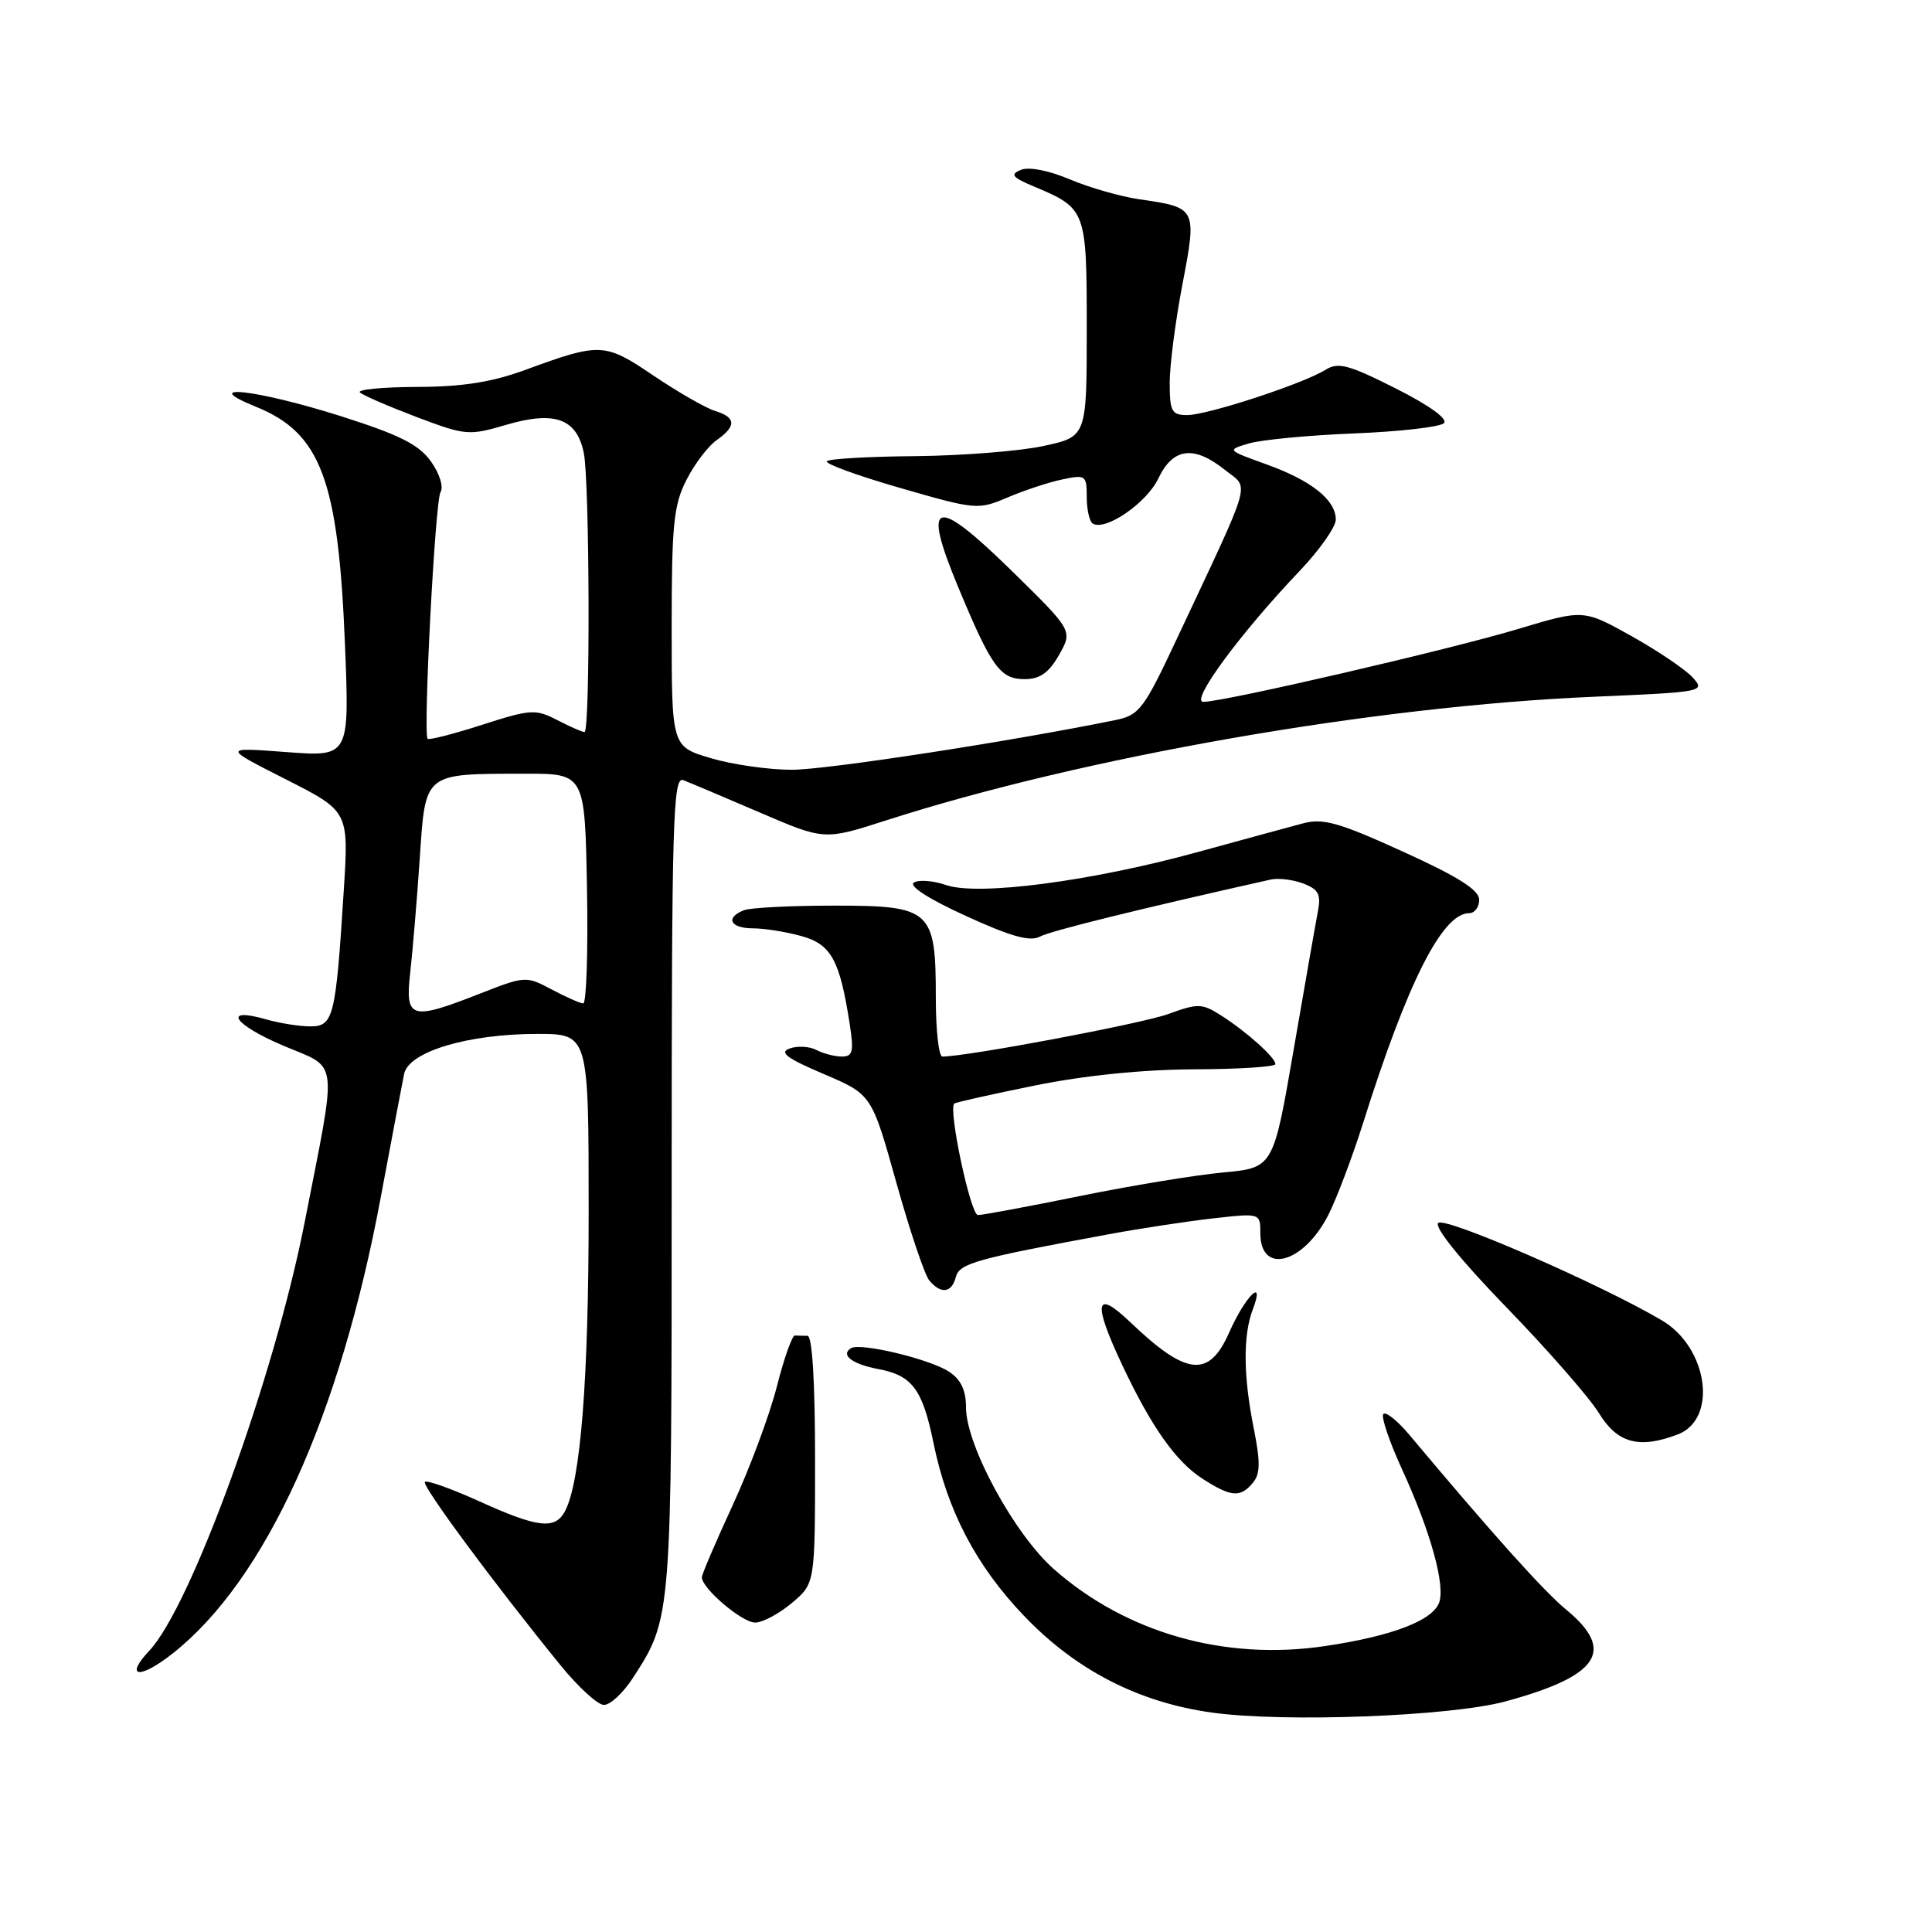 <?xml version="1.0" encoding="UTF-8" standalone="no"?>
<!DOCTYPE svg PUBLIC "-//W3C//DTD SVG 1.1//EN" "http://www.w3.org/Graphics/SVG/1.1/DTD/svg11.dtd" >
<svg xmlns="http://www.w3.org/2000/svg" xmlns:xlink="http://www.w3.org/1999/xlink" version="1.1" viewBox="0 0 256 256">
 <g >
 <path fill="currentColor"
d=" M 199.47 225.45 C 211.91 222.07 214.12 218.72 207.53 213.29 C 204.55 210.83 197.81 203.32 186.71 190.08 C 185.17 188.25 183.64 187.02 183.30 187.36 C 182.97 187.70 184.09 191.02 185.80 194.74 C 189.58 202.99 191.55 210.11 190.68 212.39 C 189.77 214.76 184.37 216.81 175.59 218.11 C 162.32 220.09 149.27 216.39 139.67 207.94 C 134.41 203.31 128.00 191.52 128.00 186.48 C 128.00 184.21 127.32 182.78 125.74 181.75 C 123.20 180.08 114.00 177.88 112.77 178.64 C 111.32 179.54 112.92 180.76 116.39 181.41 C 120.87 182.25 122.24 184.09 123.69 191.19 C 125.52 200.16 129.32 207.44 135.65 214.07 C 142.55 221.30 150.85 225.58 160.62 226.93 C 170.22 228.26 192.21 227.42 199.47 225.45 Z  M 83.84 222.37 C 89.02 214.37 89.00 214.62 89.00 156.77 C 89.00 108.68 89.17 102.85 90.53 103.37 C 91.38 103.70 95.93 105.62 100.65 107.65 C 109.23 111.34 109.23 111.34 117.37 108.72 C 143.60 100.28 182.06 93.56 211.26 92.32 C 225.74 91.70 225.99 91.65 224.29 89.77 C 223.33 88.71 219.69 86.25 216.19 84.29 C 209.83 80.74 209.83 80.74 201.17 83.34 C 192.06 86.08 162.17 93.00 159.45 93.00 C 157.65 93.00 164.35 83.90 172.25 75.61 C 174.86 72.86 177.00 69.82 177.00 68.85 C 177.00 66.25 173.77 63.67 167.81 61.53 C 162.54 59.63 162.54 59.63 165.52 58.75 C 167.16 58.27 173.43 57.67 179.45 57.43 C 185.48 57.19 190.82 56.58 191.33 56.07 C 191.89 55.51 189.39 53.71 184.92 51.46 C 178.67 48.31 177.31 47.95 175.62 49.01 C 172.67 50.85 159.99 55.00 157.32 55.00 C 155.26 55.00 155.00 54.53 154.99 50.75 C 154.99 48.41 155.75 42.53 156.68 37.67 C 158.61 27.58 158.58 27.50 151.00 26.41 C 148.53 26.06 144.37 24.87 141.77 23.77 C 138.95 22.58 136.32 22.07 135.27 22.51 C 133.81 23.11 134.11 23.50 137.00 24.71 C 143.94 27.63 144.00 27.79 144.00 43.58 C 144.00 57.86 144.00 57.86 138.25 59.10 C 135.09 59.78 127.47 60.38 121.32 60.44 C 115.17 60.49 109.88 60.79 109.56 61.11 C 109.24 61.43 113.60 63.02 119.25 64.65 C 129.33 67.56 129.61 67.58 133.52 65.91 C 135.71 64.98 138.96 63.90 140.75 63.53 C 143.85 62.87 144.00 62.98 144.00 65.86 C 144.00 67.52 144.36 69.10 144.79 69.37 C 146.47 70.41 151.93 66.66 153.48 63.41 C 155.42 59.32 158.19 58.96 162.34 62.29 C 165.58 64.87 166.13 62.92 155.96 84.60 C 151.59 93.93 150.97 94.76 147.86 95.40 C 134.14 98.21 109.52 102.00 104.93 102.00 C 101.87 102.00 97.03 101.31 94.18 100.46 C 89.00 98.92 89.00 98.92 89.00 83.17 C 89.00 69.52 89.26 66.91 90.96 63.59 C 92.03 61.48 93.83 59.11 94.96 58.32 C 97.60 56.46 97.54 55.30 94.75 54.45 C 93.51 54.07 89.86 51.97 86.62 49.79 C 80.11 45.38 79.56 45.36 69.50 49.05 C 65.15 50.64 61.22 51.26 55.20 51.27 C 50.63 51.29 47.26 51.62 47.70 52.01 C 48.14 52.40 51.52 53.86 55.21 55.26 C 61.68 57.71 62.12 57.75 67.08 56.29 C 73.52 54.40 76.44 55.47 77.36 60.04 C 78.14 63.95 78.22 97.00 77.45 97.00 C 77.15 97.00 75.52 96.29 73.83 95.41 C 70.96 93.93 70.32 93.97 63.85 96.05 C 60.05 97.27 56.81 98.10 56.66 97.89 C 56.05 97.06 57.66 66.36 58.37 65.21 C 58.80 64.52 58.25 62.75 57.10 61.14 C 55.50 58.90 52.95 57.62 45.15 55.14 C 33.96 51.60 26.09 50.73 33.92 53.90 C 42.51 57.39 44.83 63.56 45.71 85.39 C 46.31 100.29 46.31 100.29 37.91 99.65 C 29.50 99.02 29.50 99.02 37.86 103.26 C 46.22 107.50 46.22 107.50 45.55 118.00 C 44.49 134.81 44.19 136.00 41.12 136.00 C 39.67 136.00 37.03 135.58 35.26 135.07 C 29.39 133.39 30.90 135.73 37.50 138.54 C 44.99 141.72 44.74 139.63 40.36 162.00 C 36.35 182.46 25.34 212.81 19.79 218.72 C 16.41 222.32 18.51 222.55 22.91 219.07 C 35.20 209.34 45.05 187.71 50.48 158.50 C 51.92 150.80 53.30 143.50 53.55 142.29 C 54.17 139.35 62.00 137.00 71.18 137.00 C 78.00 137.00 78.00 137.00 78.00 160.56 C 78.00 182.86 76.93 196.33 74.86 200.25 C 73.55 202.71 71.26 202.45 63.53 198.94 C 59.82 197.26 56.57 196.10 56.30 196.36 C 55.84 196.82 65.48 209.85 74.29 220.68 C 76.60 223.52 79.17 225.88 80.00 225.91 C 80.83 225.95 82.55 224.35 83.84 222.37 Z  M 104.92 212.41 C 108.00 209.82 108.00 209.82 108.00 193.41 C 108.00 183.14 107.63 177.00 107.00 177.00 C 106.45 177.00 105.70 176.98 105.33 176.96 C 104.97 176.93 103.89 179.97 102.94 183.71 C 101.99 187.44 99.37 194.50 97.11 199.39 C 94.85 204.28 93.00 208.61 93.00 209.00 C 93.00 210.47 98.33 215.00 100.06 215.00 C 101.04 215.00 103.23 213.83 104.92 212.41 Z  M 166.01 196.48 C 167.00 195.30 167.02 193.74 166.14 189.32 C 164.74 182.35 164.69 176.95 166.00 173.51 C 167.68 169.09 165.01 171.72 162.84 176.63 C 160.18 182.63 157.20 182.30 149.75 175.18 C 145.11 170.75 144.77 172.52 148.67 180.81 C 152.55 189.06 155.81 193.68 159.37 195.96 C 163.14 198.38 164.36 198.47 166.01 196.48 Z  M 222.31 190.07 C 227.64 188.05 226.33 178.58 220.23 174.97 C 212.11 170.17 191.47 161.17 190.57 162.05 C 190.01 162.60 193.57 167.00 199.61 173.23 C 205.09 178.88 210.61 185.19 211.87 187.25 C 214.31 191.24 217.19 192.02 222.31 190.07 Z  M 126.65 169.22 C 127.13 167.40 129.23 166.81 147.00 163.53 C 151.12 162.77 157.31 161.83 160.75 161.44 C 167.00 160.74 167.00 160.74 167.00 163.40 C 167.00 168.98 172.71 167.45 176.01 160.99 C 177.11 158.82 179.19 153.32 180.63 148.77 C 186.50 130.14 191.12 121.00 194.67 121.00 C 195.40 121.00 196.00 120.20 196.00 119.22 C 196.00 117.93 193.20 116.16 185.91 112.85 C 177.42 108.98 175.31 108.39 172.66 109.10 C 170.92 109.56 164.56 111.29 158.53 112.95 C 144.47 116.80 129.57 118.74 125.35 117.27 C 123.67 116.69 121.75 116.54 121.10 116.94 C 120.37 117.39 123.09 119.14 127.97 121.36 C 133.95 124.10 136.49 124.81 137.81 124.10 C 139.23 123.34 150.86 120.47 168.36 116.55 C 169.38 116.32 171.33 116.55 172.69 117.07 C 174.71 117.84 175.06 118.51 174.63 120.76 C 174.34 122.26 172.89 130.53 171.41 139.12 C 168.72 154.74 168.72 154.74 162.05 155.36 C 158.38 155.70 149.83 157.11 143.05 158.49 C 136.27 159.87 130.21 161.00 129.58 161.00 C 128.61 161.00 125.63 147.03 126.44 146.23 C 126.60 146.07 131.40 145.00 137.11 143.84 C 143.70 142.50 151.43 141.72 158.25 141.69 C 164.16 141.67 169.00 141.36 169.00 141.00 C 169.00 140.13 165.14 136.67 161.78 134.54 C 159.27 132.94 158.73 132.93 154.78 134.37 C 151.30 135.64 128.14 140.00 124.87 140.00 C 124.39 140.00 124.00 136.50 124.00 132.22 C 124.00 120.55 123.40 120.00 110.53 120.00 C 104.83 120.00 99.45 120.27 98.58 120.61 C 96.06 121.58 96.75 123.00 99.75 123.01 C 101.26 123.01 104.16 123.47 106.18 124.03 C 110.15 125.13 111.28 127.20 112.60 135.75 C 113.15 139.34 112.99 140.00 111.56 140.00 C 110.63 140.00 109.11 139.61 108.18 139.13 C 107.26 138.64 105.66 138.56 104.64 138.93 C 103.20 139.45 104.23 140.22 109.14 142.31 C 115.50 145.02 115.50 145.02 118.76 156.67 C 120.55 163.07 122.52 168.92 123.13 169.66 C 124.67 171.51 126.10 171.34 126.65 169.22 Z  M 140.33 86.78 C 142.15 83.57 142.15 83.57 134.04 75.62 C 123.85 65.64 122.12 66.14 126.93 77.71 C 131.38 88.41 132.53 90.00 135.77 89.99 C 137.79 89.99 138.97 89.16 140.33 86.78 Z  M 54.37 128.75 C 54.69 125.86 55.26 119.11 55.62 113.73 C 56.39 102.30 56.08 102.54 69.50 102.52 C 77.50 102.50 77.50 102.50 77.78 117.75 C 77.93 126.14 77.70 132.98 77.28 132.96 C 76.85 132.94 74.96 132.10 73.08 131.10 C 69.73 129.31 69.57 129.32 63.65 131.64 C 54.36 135.28 53.65 135.06 54.37 128.75 Z "/>
</g>
</svg>